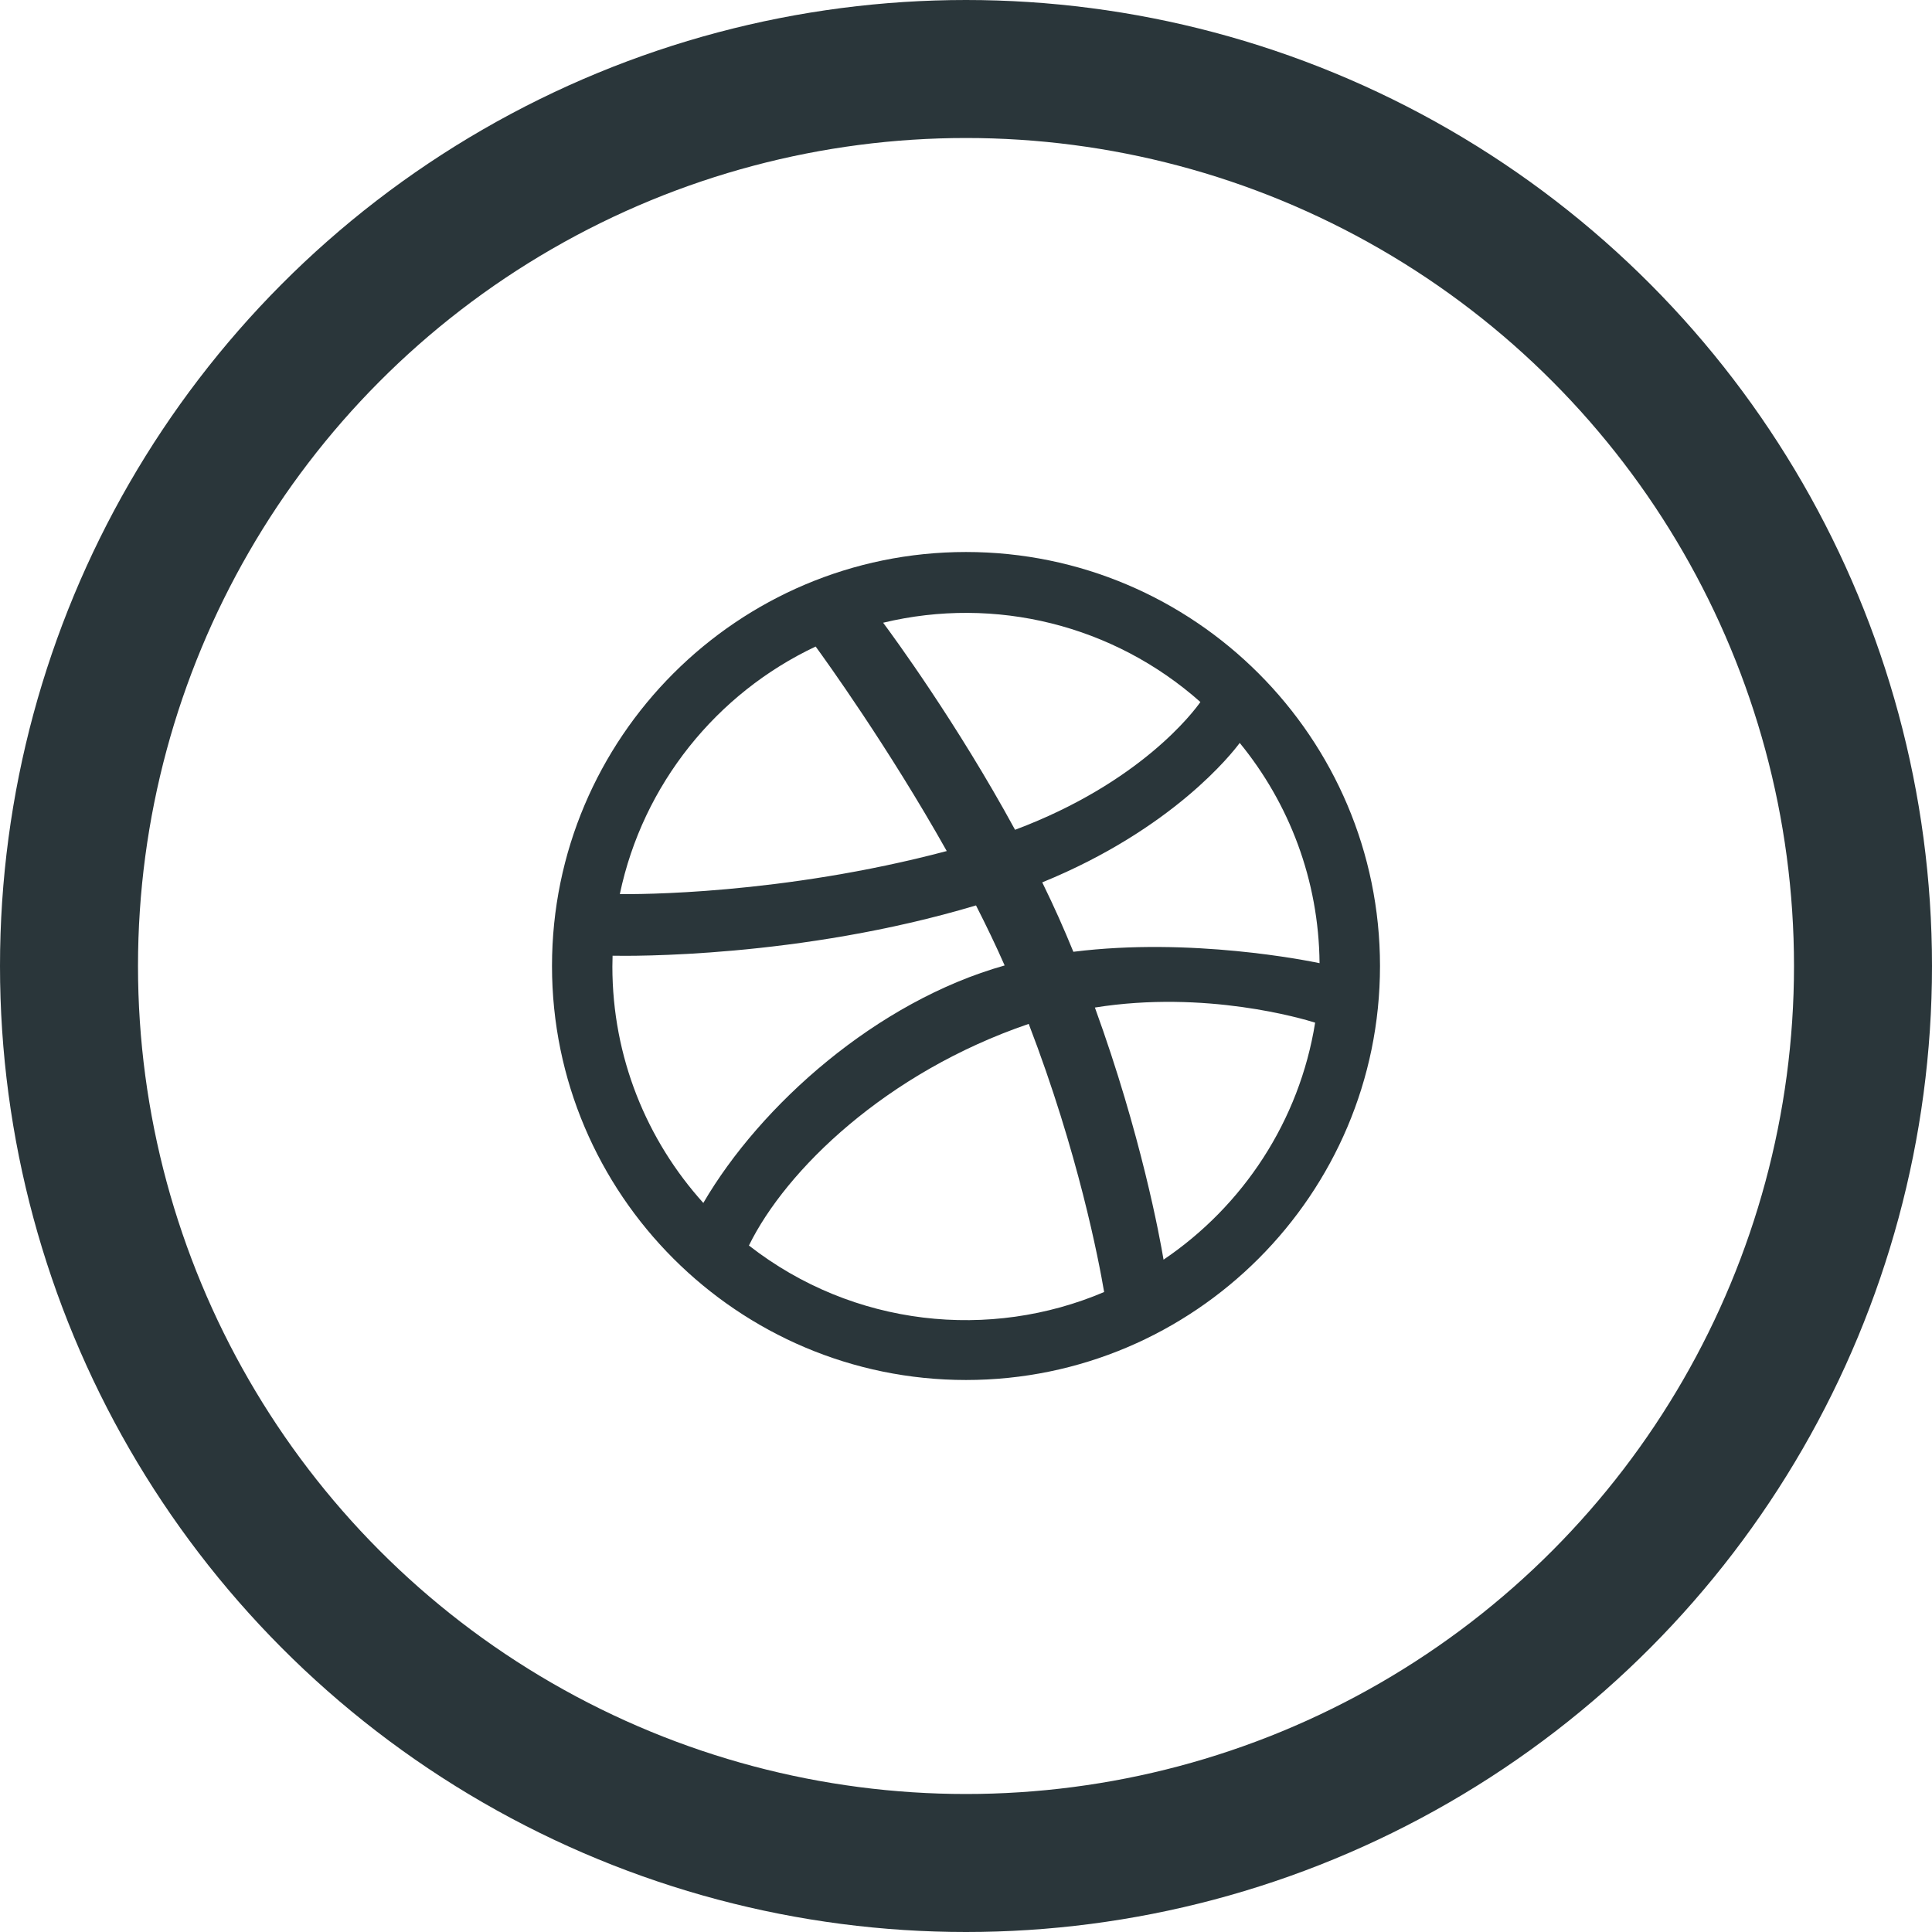 <?xml version="1.0" encoding="UTF-8" standalone="no"?>
<svg width="28px" height="28px" viewBox="0 0 28 28" version="1.1" xmlns="http://www.w3.org/2000/svg" xmlns:xlink="http://www.w3.org/1999/xlink">
    <!-- Generator: Sketch 50.2 (55047) - http://www.bohemiancoding.com/sketch -->
    <title>Group 3</title>
    <desc>Created with Sketch.</desc>
    <defs></defs>
    <g id="For-Now" stroke="none" stroke-width="1" fill="none" fill-rule="evenodd">
        <g id="Desktop-Home" transform="translate(-309, -689)">
            <g id="Group-3" transform="translate(310, 690)">
                <g id="Group" stroke="#2A363A" stroke-width="2">
                    <circle id="Oval" cx="13" cy="13" r="13"></circle>
                </g>
                <g id="dribbble" transform="translate(7, 7)" fill="#2A363A" fill-rule="nonzero">
                    <path d="M6,0 C2.692,0 0,2.692 0,6 C0,9.308 2.692,12 6,12 C9.308,12 12,9.308 12,6 C12,2.692 9.308,0 6,0 Z M9.967,2.767 C10.681,3.639 11.113,4.75 11.124,5.959 C10.955,5.924 9.261,5.58 7.556,5.794 C7.417,5.455 7.285,5.156 7.105,4.788 C9,4.014 9.859,2.913 9.967,2.767 Z M9.397,2.174 C9.305,2.306 8.534,3.342 6.711,4.026 C5.871,2.483 4.941,1.215 4.799,1.025 C6.424,0.634 8.137,1.056 9.397,2.174 Z M3.821,1.37 C3.956,1.555 4.872,2.824 5.721,4.334 C3.324,4.97 1.213,4.961 0.983,4.958 C1.316,3.368 2.387,2.046 3.821,1.37 Z M0.875,6.008 C0.875,5.955 0.876,5.903 0.878,5.851 C1.102,5.856 3.585,5.888 6.145,5.122 C6.291,5.409 6.432,5.7 6.56,5.992 C4.707,6.514 3.023,8.012 2.193,9.434 C1.374,8.526 0.875,7.324 0.875,6.008 Z M2.854,10.051 C3.39,8.957 4.842,7.544 6.909,6.839 C7.628,8.709 7.926,10.276 8.002,10.725 C6.354,11.427 4.372,11.235 2.854,10.051 Z M8.863,10.256 C8.811,9.944 8.538,8.444 7.868,6.602 C9.474,6.345 10.885,6.766 11.06,6.821 C10.832,8.247 10.013,9.479 8.863,10.256 Z" id="Shape"></path>
                </g>
            </g>
        </g>
    </g>
</svg>